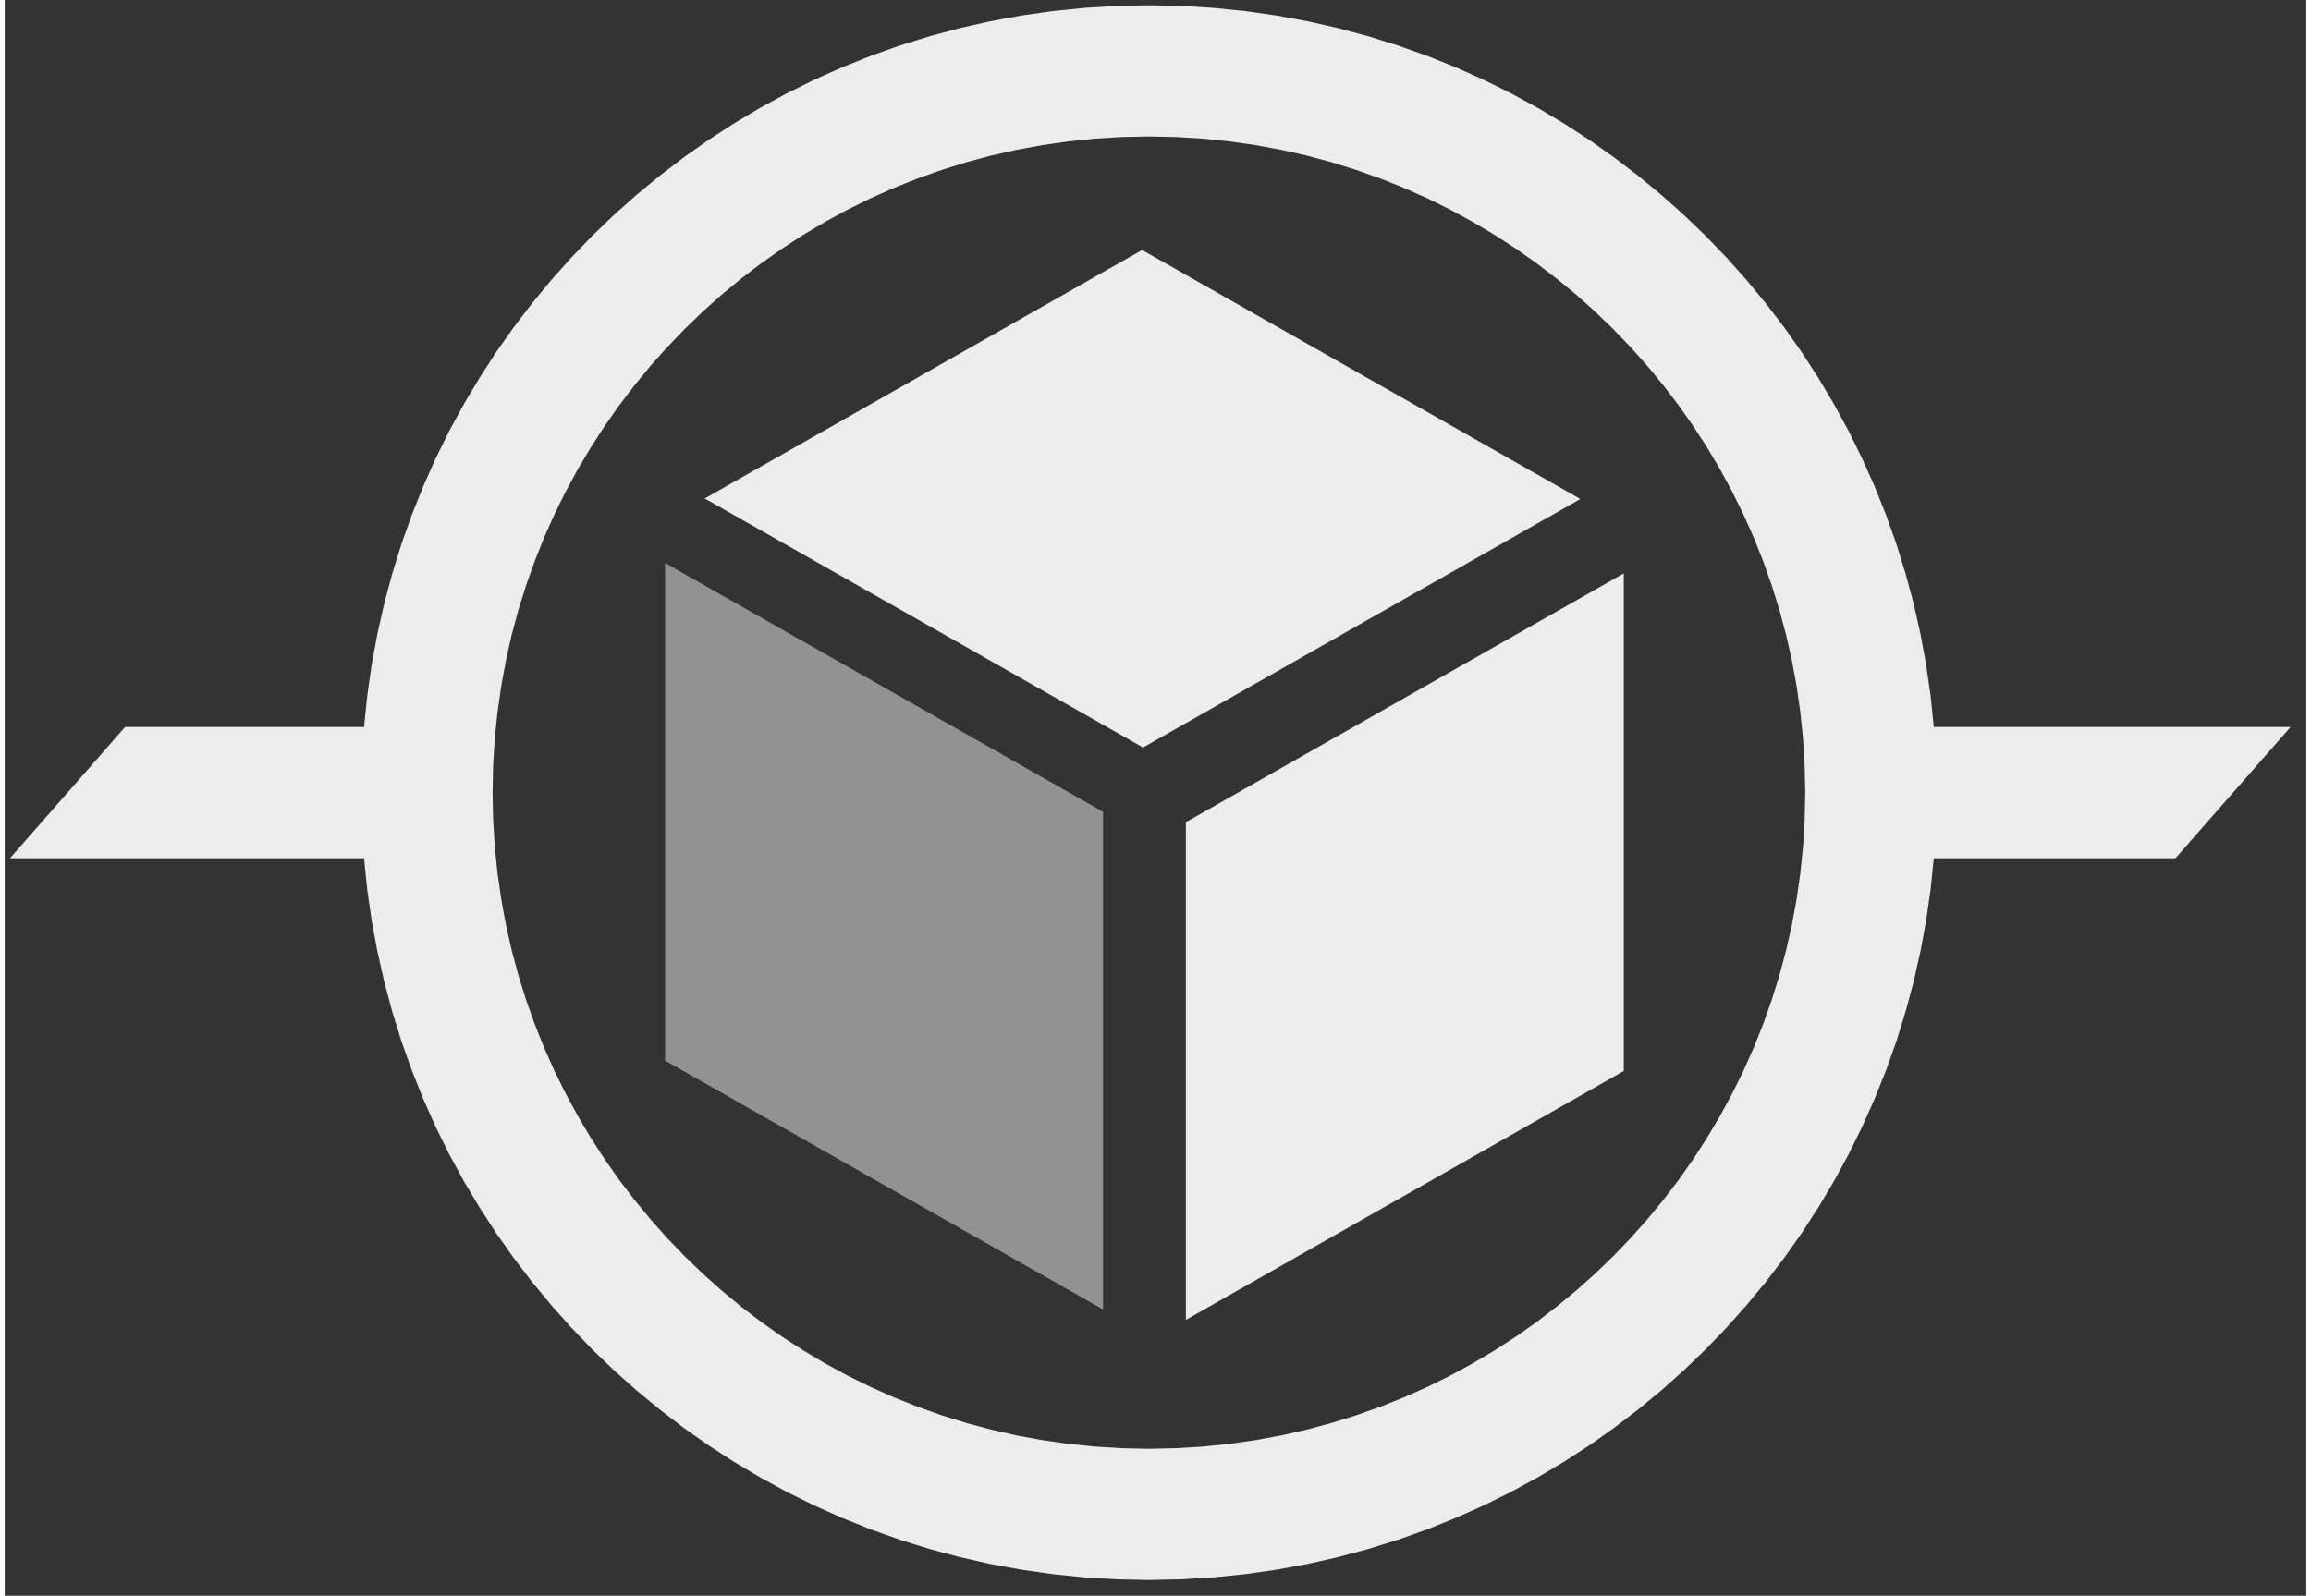 <?xml version="1.0" encoding="UTF-8" standalone="no"?>
<!DOCTYPE svg PUBLIC "-//W3C//DTD SVG 1.1//EN" "http://www.w3.org/Graphics/SVG/1.1/DTD/svg11.dtd">
<svg version="1.1" xmlns="http://www.w3.org/2000/svg" xmlns:xlink="http://www.w3.org/1999/xlink" preserveAspectRatio="xMidYMid meet" viewBox="113.146 328.559 438.352 304" width="434.35" height="300"><rect x="113.146" y="328.559" width="438.352" height="304" fill="#333333" stroke="none"/><defs><path d="M343.36 330.06L349.41 330.67L355.39 331.52L361.28 332.61L367.1 333.92L372.82 335.46L378.46 337.21L384 339.18L389.43 341.35L394.76 343.73L399.98 346.31L405.08 349.08L410.06 352.05L414.91 355.19L419.63 358.52L424.22 362.02L428.66 365.69L432.96 369.52L437.11 373.51L441.11 377.66L444.94 381.96L448.61 386.41L452.11 390.99L455.44 395.72L458.58 400.57L461.54 405.55L464.32 410.65L466.89 415.87L469.27 421.2L471.45 426.63L473.42 432.17L475.17 437.8L476.71 443.53L478.02 449.34L479.1 455.24L479.96 461.22L480.55 467.06L548.5 467.06L537.54 479.56L526.58 492.06L480.55 492.06L479.96 497.9L479.1 503.88L478.02 509.77L476.71 515.59L475.17 521.31L473.42 526.95L471.45 532.49L469.27 537.92L466.89 543.25L464.32 548.47L461.54 553.57L458.58 558.55L455.44 563.4L452.11 568.12L448.61 572.71L444.94 577.15L441.11 581.45L437.11 585.6L432.96 589.6L428.66 593.43L424.22 597.1L419.63 600.6L414.91 603.93L410.06 607.07L405.08 610.03L399.98 612.81L394.76 615.38L389.43 617.76L384 619.94L378.46 621.91L372.82 623.66L367.1 625.2L361.28 626.51L355.39 627.59L349.41 628.45L343.36 629.06L337.25 629.43L331.07 629.56L324.89 629.43L318.77 629.06L312.73 628.45L306.75 627.59L300.85 626.51L295.04 625.2L289.31 623.66L283.68 621.91L278.14 619.94L272.71 617.76L267.38 615.38L262.16 612.81L257.06 610.03L252.08 607.07L247.23 603.93L242.5 600.6L237.92 597.1L233.47 593.43L229.17 589.6L225.02 585.6L221.03 581.45L217.2 577.15L213.53 572.71L210.03 568.12L206.7 563.4L203.56 558.55L200.59 553.57L197.82 548.47L195.24 543.25L192.86 537.92L190.69 532.49L188.72 526.95L186.97 521.31L185.43 515.59L184.12 509.77L183.03 503.88L182.18 497.9L181.59 492.06L114.15 492.06L125.11 479.56L136.07 467.06L181.59 467.06L182.18 461.22L183.03 455.24L184.12 449.34L185.43 443.53L186.97 437.8L188.72 432.17L190.69 426.63L192.86 421.2L195.24 415.87L197.82 410.65L200.59 405.55L203.56 400.57L206.7 395.72L210.03 390.99L213.53 386.41L217.2 381.96L221.03 377.66L225.02 373.51L229.17 369.52L233.47 365.69L237.92 362.02L242.5 358.52L247.23 355.19L252.08 352.05L257.06 349.08L262.16 346.31L267.38 343.73L272.71 341.35L278.14 339.18L283.68 337.21L289.31 335.46L295.04 333.92L300.85 332.61L306.75 331.52L312.73 330.67L318.77 330.06L324.89 329.68L331.07 329.56L337.25 329.68L343.36 330.06ZM320.82 354.97L315.78 355.49L310.8 356.2L305.89 357.1L301.05 358.19L296.27 359.47L291.58 360.94L286.96 362.58L282.43 364.39L277.99 366.37L273.64 368.52L269.39 370.83L265.24 373.3L261.2 375.92L257.27 378.69L253.44 381.61L249.74 384.66L246.16 387.86L242.7 391.19L239.37 394.65L236.17 398.23L233.12 401.93L230.2 405.76L227.43 409.69L224.81 413.73L222.34 417.88L220.03 422.13L217.88 426.48L215.9 430.92L214.09 435.45L212.45 440.07L210.98 444.76L209.7 449.53L208.61 454.38L207.71 459.29L207 464.27L206.48 469.31L206.17 474.41L206.07 479.56L206.17 484.71L206.48 489.8L207 494.84L207.71 499.82L208.61 504.74L209.7 509.58L210.98 514.36L212.45 519.05L214.09 523.67L215.9 528.19L217.88 532.64L220.03 536.98L222.34 541.23L224.81 545.38L227.43 549.43L230.2 553.36L233.12 557.18L236.17 560.89L239.37 564.47L242.7 567.93L246.16 571.26L249.74 574.45L253.44 577.51L257.27 580.43L261.2 583.2L265.24 585.82L269.39 588.29L273.64 590.6L277.99 592.75L282.43 594.73L286.96 596.54L291.58 598.18L296.27 599.64L301.05 600.92L305.89 602.02L310.8 602.92L315.78 603.63L320.82 604.14L325.92 604.45L331.07 604.56L336.22 604.45L341.31 604.14L346.35 603.63L351.33 602.92L356.25 602.02L361.09 600.92L365.87 599.64L370.56 598.18L375.18 596.54L379.71 594.73L384.15 592.75L388.49 590.6L392.74 588.29L396.89 585.82L400.94 583.2L404.87 580.43L408.69 577.51L412.4 574.45L415.98 571.26L419.44 567.93L422.77 564.47L425.96 560.89L429.02 557.18L431.94 553.36L434.71 549.43L437.33 545.38L439.8 541.23L442.11 536.98L444.26 532.64L446.24 528.19L448.05 523.67L449.69 519.05L451.15 514.36L452.43 509.58L453.53 504.74L454.43 499.82L455.14 494.84L455.65 489.8L455.96 484.71L456.07 479.56L455.96 474.41L455.65 469.31L455.14 464.27L454.43 459.29L453.53 454.38L452.43 449.53L451.15 444.76L449.69 440.07L448.05 435.45L446.24 430.92L444.26 426.48L442.11 422.13L439.8 417.88L437.33 413.73L434.71 409.69L431.94 405.76L429.02 401.93L425.96 398.23L422.77 394.65L419.44 391.19L415.98 387.86L412.4 384.66L408.69 381.61L404.87 378.69L400.94 375.92L396.89 373.3L392.74 370.83L388.49 368.52L384.15 366.37L379.71 364.39L375.18 362.58L370.56 360.94L365.87 359.47L361.09 358.19L356.25 357.1L351.33 356.2L346.35 355.49L341.31 354.97L336.22 354.66L331.07 354.56L325.92 354.66L320.82 354.97Z" id="b2v2qgbqL5"></path><path d="M322.33 483.21L322.33 578.02L238.92 530.61L238.92 435.81L322.33 483.21L322.33 483.21Z" id="a19FR3GqHb"></path><path d="M338.11 580L338.11 485.19L421.51 437.79L421.51 532.59L338.11 580Z" id="i20s56gqhx"></path><path d="M329.66 565.73L329.77 565.67L329.77 565.79L329.66 565.73ZM413.17 423.66L329.77 471.06L329.77 470.86L246.47 423.52L329.77 376.18L413.17 423.58L413.17 423.66Z" id="bCS7FwMQV"></path></defs><g><g><use xlink:href="#b2v2qgbqL5" opacity="1" fill="#ececec" fill-opacity="1"></use></g><g><use xlink:href="#a19FR3GqHb" opacity="1" fill="#939292" fill-opacity="1"></use></g><g><use xlink:href="#i20s56gqhx" opacity="1" fill="#ececec" fill-opacity="1"></use></g><g><use xlink:href="#bCS7FwMQV" opacity="1" fill="#ececec" fill-opacity="1"></use></g></g></svg>
